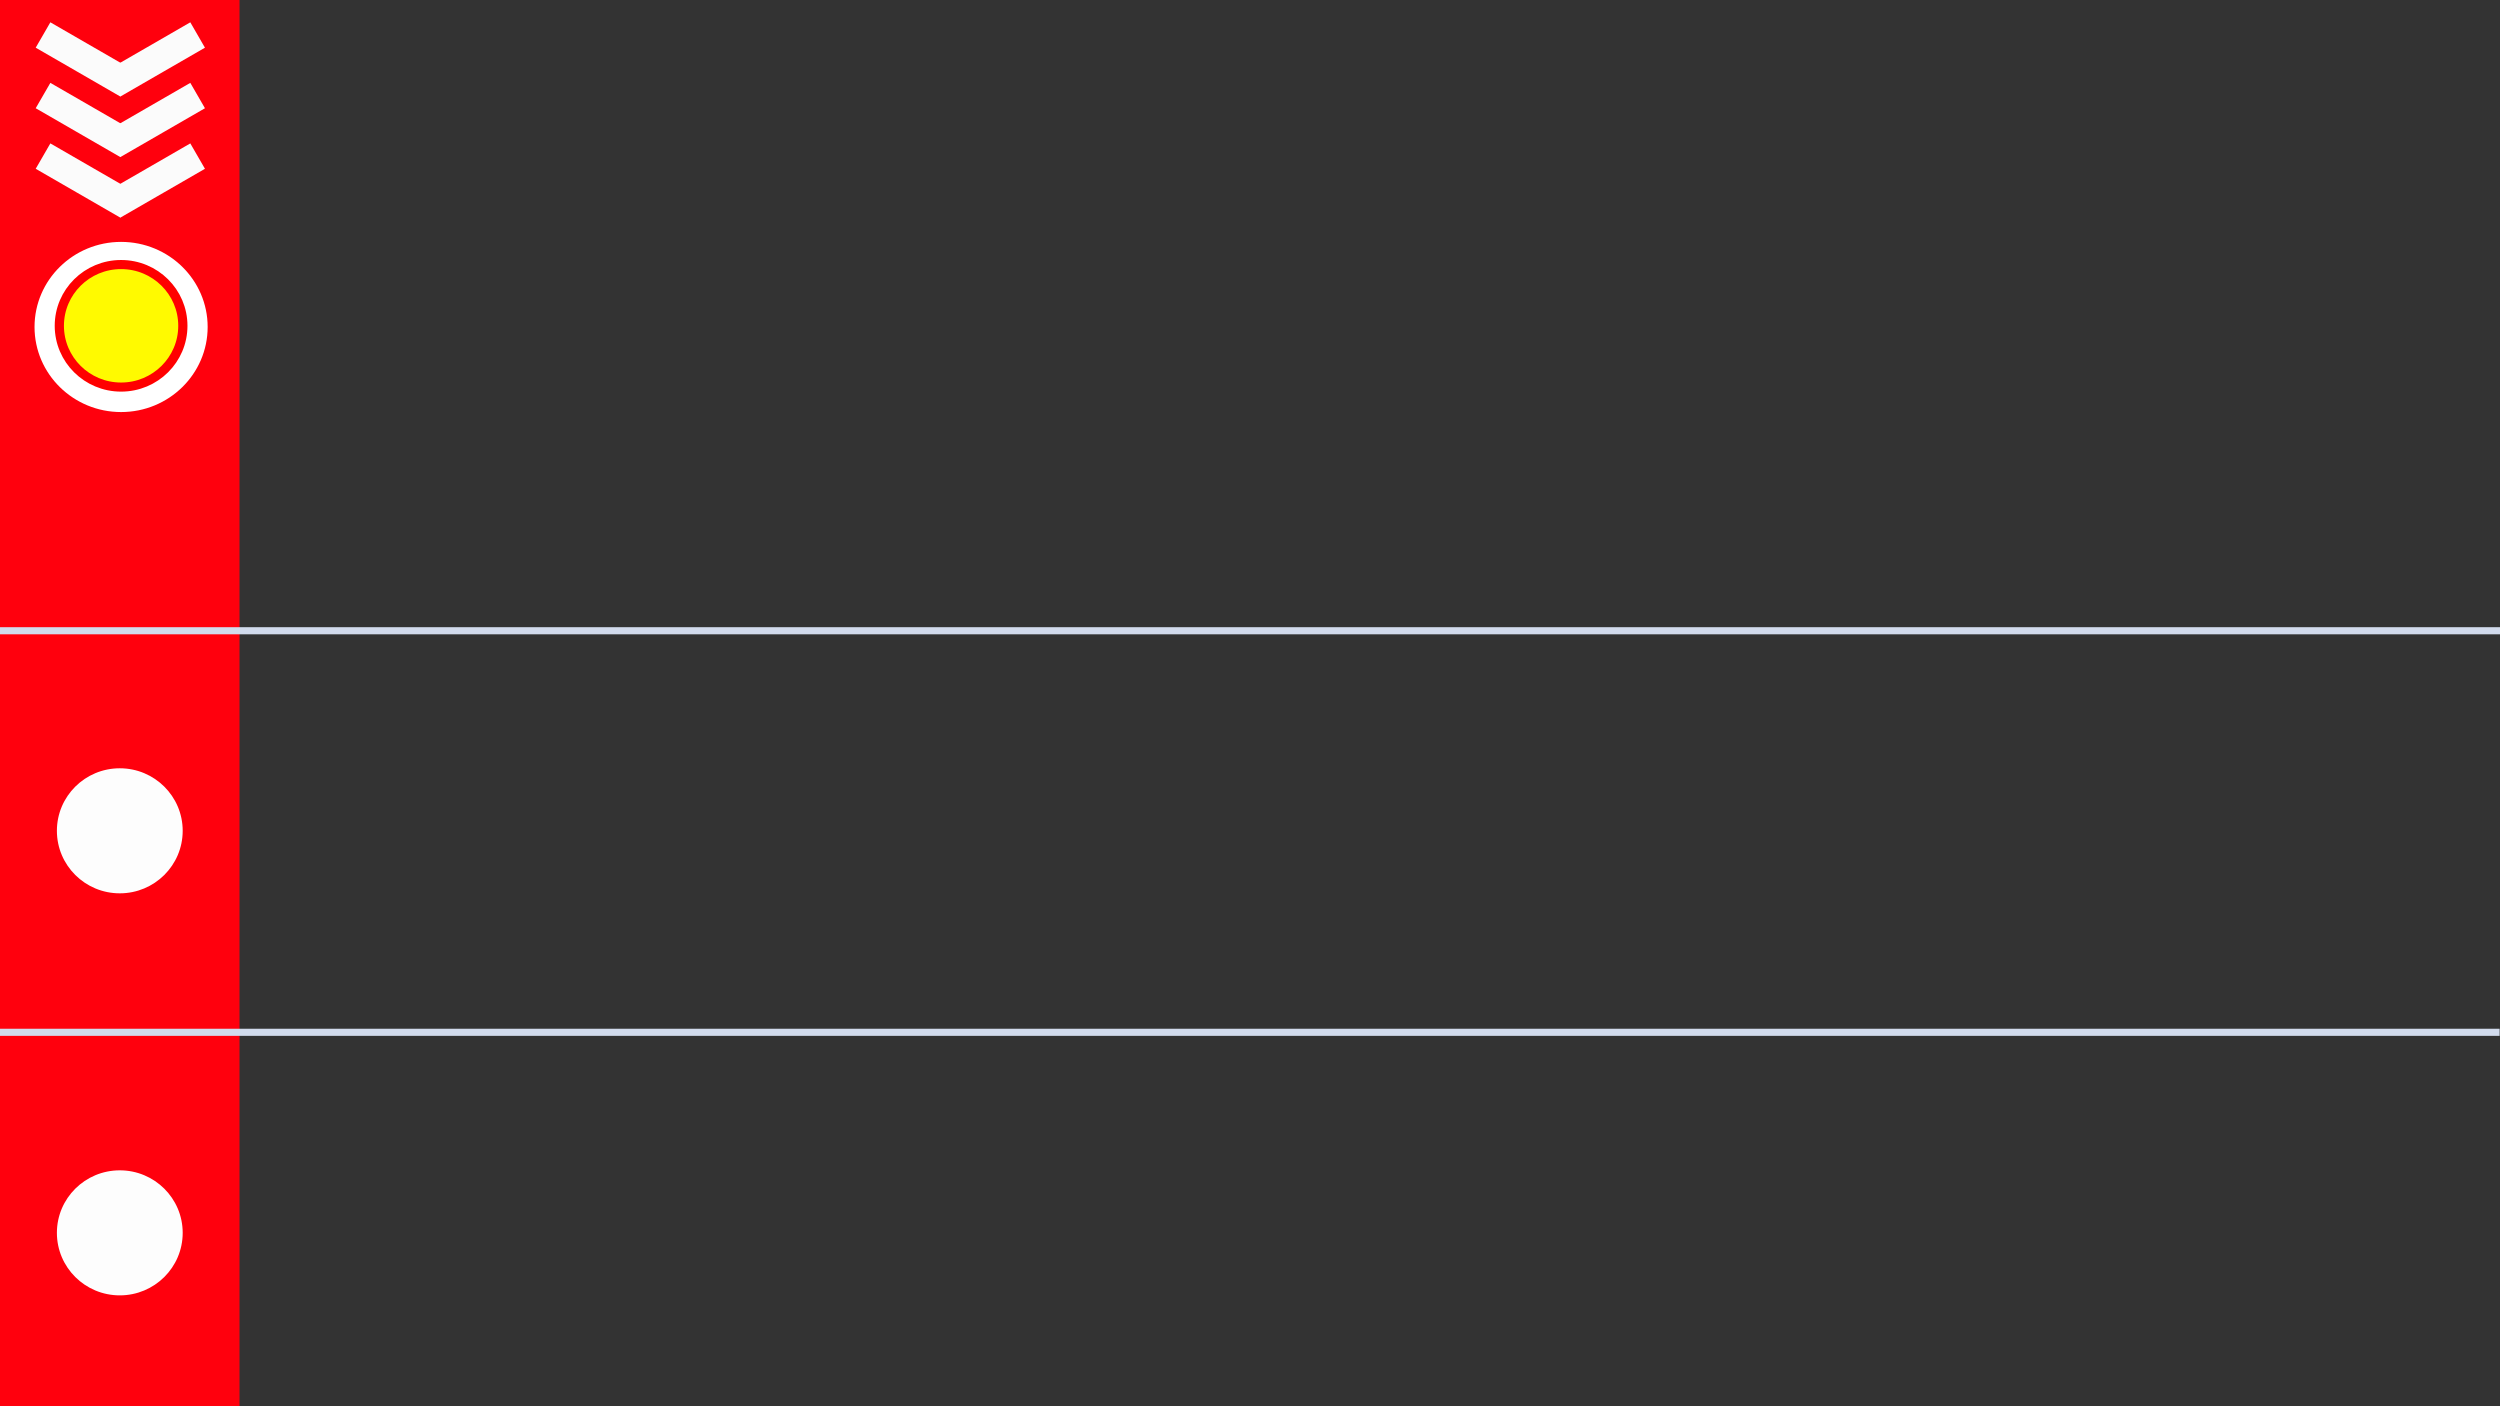 <svg id="e7V8WefdqjJ1" xmlns="http://www.w3.org/2000/svg" xmlns:xlink="http://www.w3.org/1999/xlink" viewBox="0 0 1920 1080" shape-rendering="geometricPrecision" text-rendering="geometricPrecision"><rect x="0" y="0" width="1920" height="1080" fill="#333333" stroke="none"/><rect width="257.991" height="1070.336" rx="0" ry="0" transform="matrix(.713 0 0 1.009 0-0)" fill="#ff000d" stroke-width="0"/><rect width="1920" height="5.47" rx="0" ry="0" transform="translate(0 481.684)" fill="#d2dbed" stroke-width="0"/><rect width="1920" height="5.47" rx="0" ry="0" transform="translate(-.294 790.073)" fill="#d2dbed" stroke-width="0"/><g transform="translate(-37.133 5)"><g transform="matrix(.75 0 0 0.75 33.136 0.032)"><g><line x1="-96" y1="0" x2="4" y2="0" transform="matrix(.866 0.5-5 8.66 132.531 77.13)" fill="#3f5787" stroke="#fbfbfb" stroke-width="3"/><line x1="-96" y1="0" x2="4" y2="0" transform="matrix(.866-.5 5 8.66 204.235 31.13)" fill="#3f5787" stroke="#fbfbfb" stroke-width="3"/></g><g transform="translate(0 62)"><line x1="-96" y1="0" x2="4" y2="0" transform="matrix(.866 0.5-5 8.66 132.531 77.13)" fill="#3f5787" stroke="#fbfbfb" stroke-width="3"/><line x1="-96" y1="0" x2="4" y2="0" transform="matrix(.866-.5 5 8.66 204.235 31.13)" fill="#3f5787" stroke="#fbfbfb" stroke-width="3"/></g><g transform="translate(0 124)"><line x1="-96" y1="0" x2="4" y2="0" transform="matrix(.866 0.5-5 8.66 132.531 77.13)" fill="#3f5787" stroke="#fbfbfb" stroke-width="3"/><line x1="-96" y1="0" x2="4" y2="0" transform="matrix(.866-.5 5 8.66 204.235 31.13)" fill="#3f5787" stroke="#fbfbfb" stroke-width="3"/></g></g><g transform="matrix(.75 0 0 0.75 33.386 2.986)"><ellipse rx="66.997" ry="67.383" transform="matrix(1.323 0 0 1.293 128.995 324.173)" fill="#fff" stroke-width="0"/><ellipse rx="66.997" ry="67.383" transform="matrix(.944 0 0 0.931 128.995 322.985)" fill="#fffa00" stroke="#f00" stroke-width="10"/></g></g><ellipse rx="69.505" ry="75.971" transform="matrix(.695 0 0 0.632 92 638.061)" fill="#fdfdfd"/><ellipse rx="69.505" ry="75.971" transform="matrix(.695 0 0 0.632 92 946.828)" fill="#fdfdfd"/></svg>

